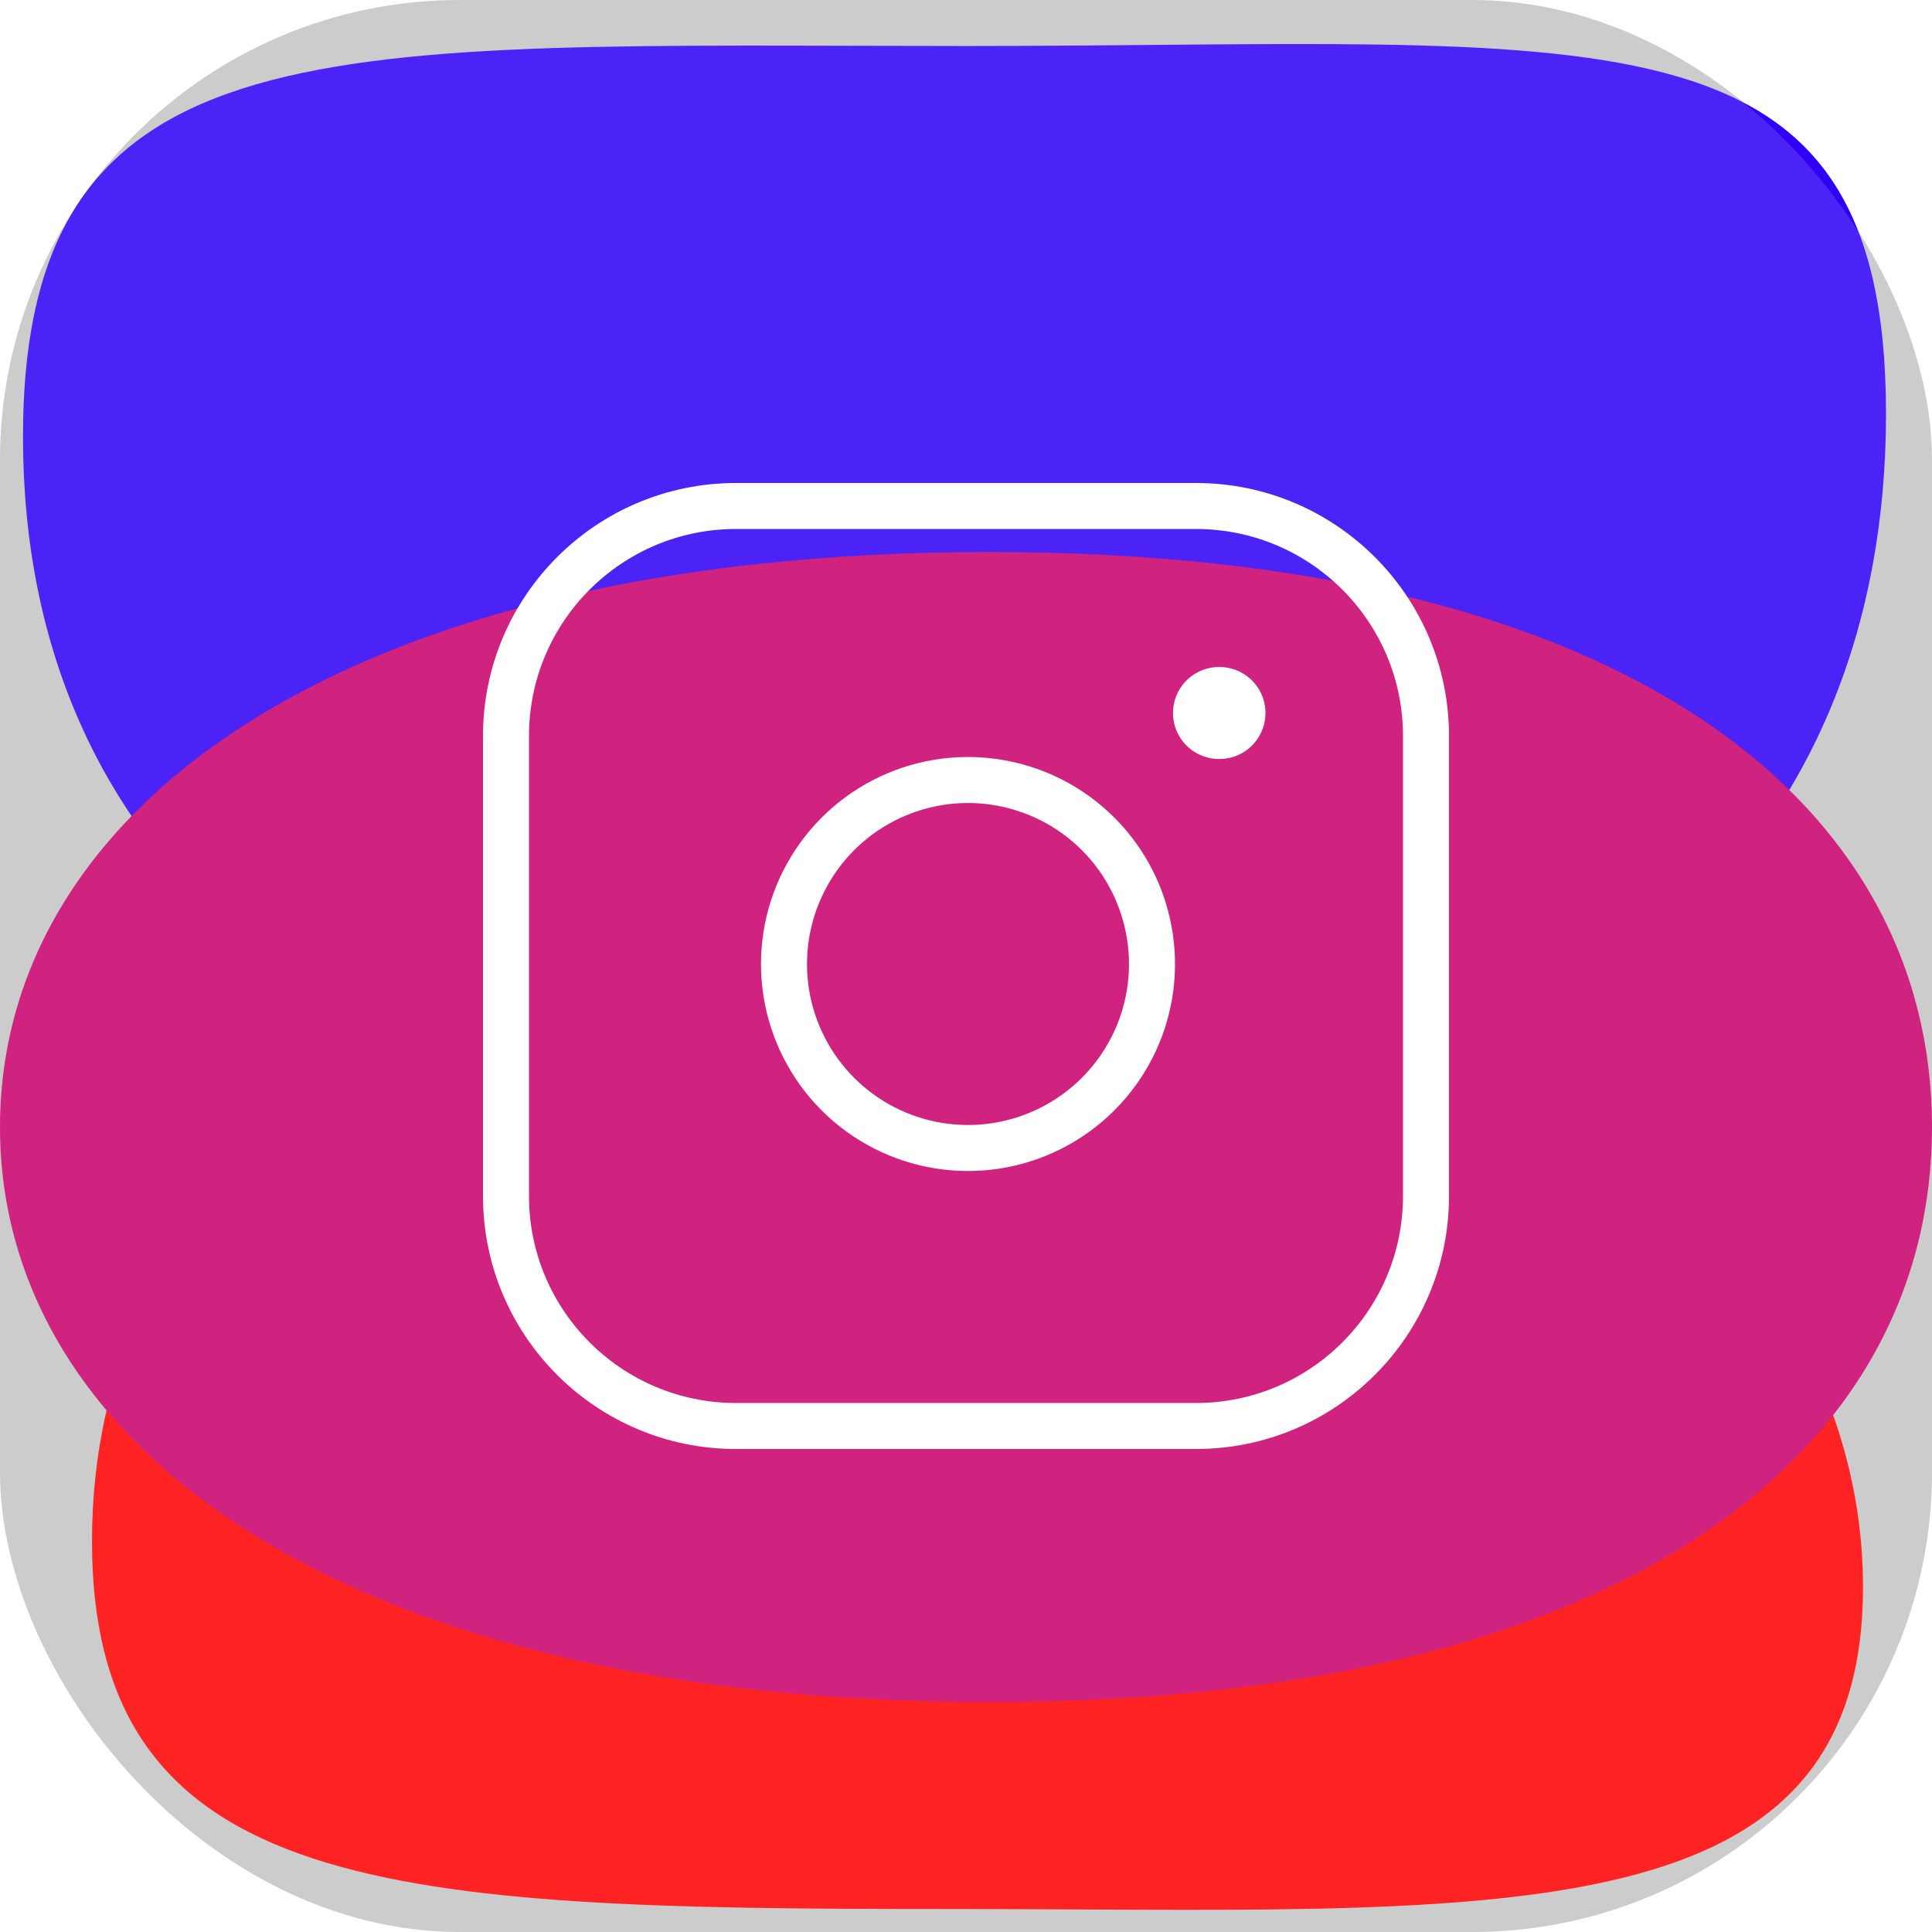 <svg width="42" height="42" viewBox="0 0 42 42" fill="none" xmlns="http://www.w3.org/2000/svg">
<rect width="42" height="42" rx="10" fill="#C4C4C4"/>
<path d="M40.5 34.5C40.5 42.232 32.374 41.5 20.5 41.5C8.626 41.5 2 41.232 2 33.5C2 25.768 8.626 20 20.5 20C32.374 20 40.5 26.768 40.5 34.5Z" fill="#FF0000"/>
<path d="M41 9C41 18.113 34.807 25 21 25C7.193 25 0.5 18.613 0.5 9.5C0.5 0.387 7.193 1 21 1C34.807 1 41 -0.113 41 9Z" fill="#2F00F5"/>
<path d="M42 24.5C42 31.404 35.583 37 21.5 37C7.417 37 0 31.404 0 24.5C0 17.596 7.417 12 21.5 12C35.583 12 42 17.596 42 24.5Z" fill="#C7006B"/>
<g filter="url(#filter0_b)">
<rect width="42" height="42" rx="10" fill="white" fill-opacity="0.14"/>
</g>
<path d="M26 11H16C13.239 11 11 13.239 11 16V26C11 28.761 13.239 31 16 31H26C28.761 31 31 28.761 31 26V16C31 13.239 28.761 11 26 11Z" stroke="white" stroke-linecap="round" stroke-linejoin="round"/>
<path d="M25 20.37C25.124 21.202 24.982 22.052 24.594 22.799C24.206 23.546 23.593 24.151 22.842 24.529C22.09 24.908 21.239 25.039 20.408 24.906C19.577 24.772 18.81 24.38 18.215 23.785C17.62 23.19 17.228 22.423 17.094 21.592C16.961 20.761 17.092 19.91 17.471 19.158C17.849 18.407 18.454 17.794 19.201 17.406C19.948 17.019 20.798 16.876 21.63 17C22.479 17.126 23.265 17.521 23.872 18.128C24.479 18.735 24.874 19.521 25 20.37Z" stroke="white" stroke-linecap="round" stroke-linejoin="round"/>
<path d="M26.5 15.5H26.51" stroke="white" stroke-width="2" stroke-linecap="round" stroke-linejoin="round"/>
<defs>
<filter id="filter0_b" x="-13" y="-13" width="68" height="68" filterUnits="userSpaceOnUse" color-interpolation-filters="sRGB">
<feFlood flood-opacity="0" result="BackgroundImageFix"/>
<feGaussianBlur in="BackgroundImage" stdDeviation="6.5"/>
<feComposite in2="SourceAlpha" operator="in" result="effect1_backgroundBlur"/>
<feBlend mode="normal" in="SourceGraphic" in2="effect1_backgroundBlur" result="shape"/>
</filter>
</defs>
</svg>

